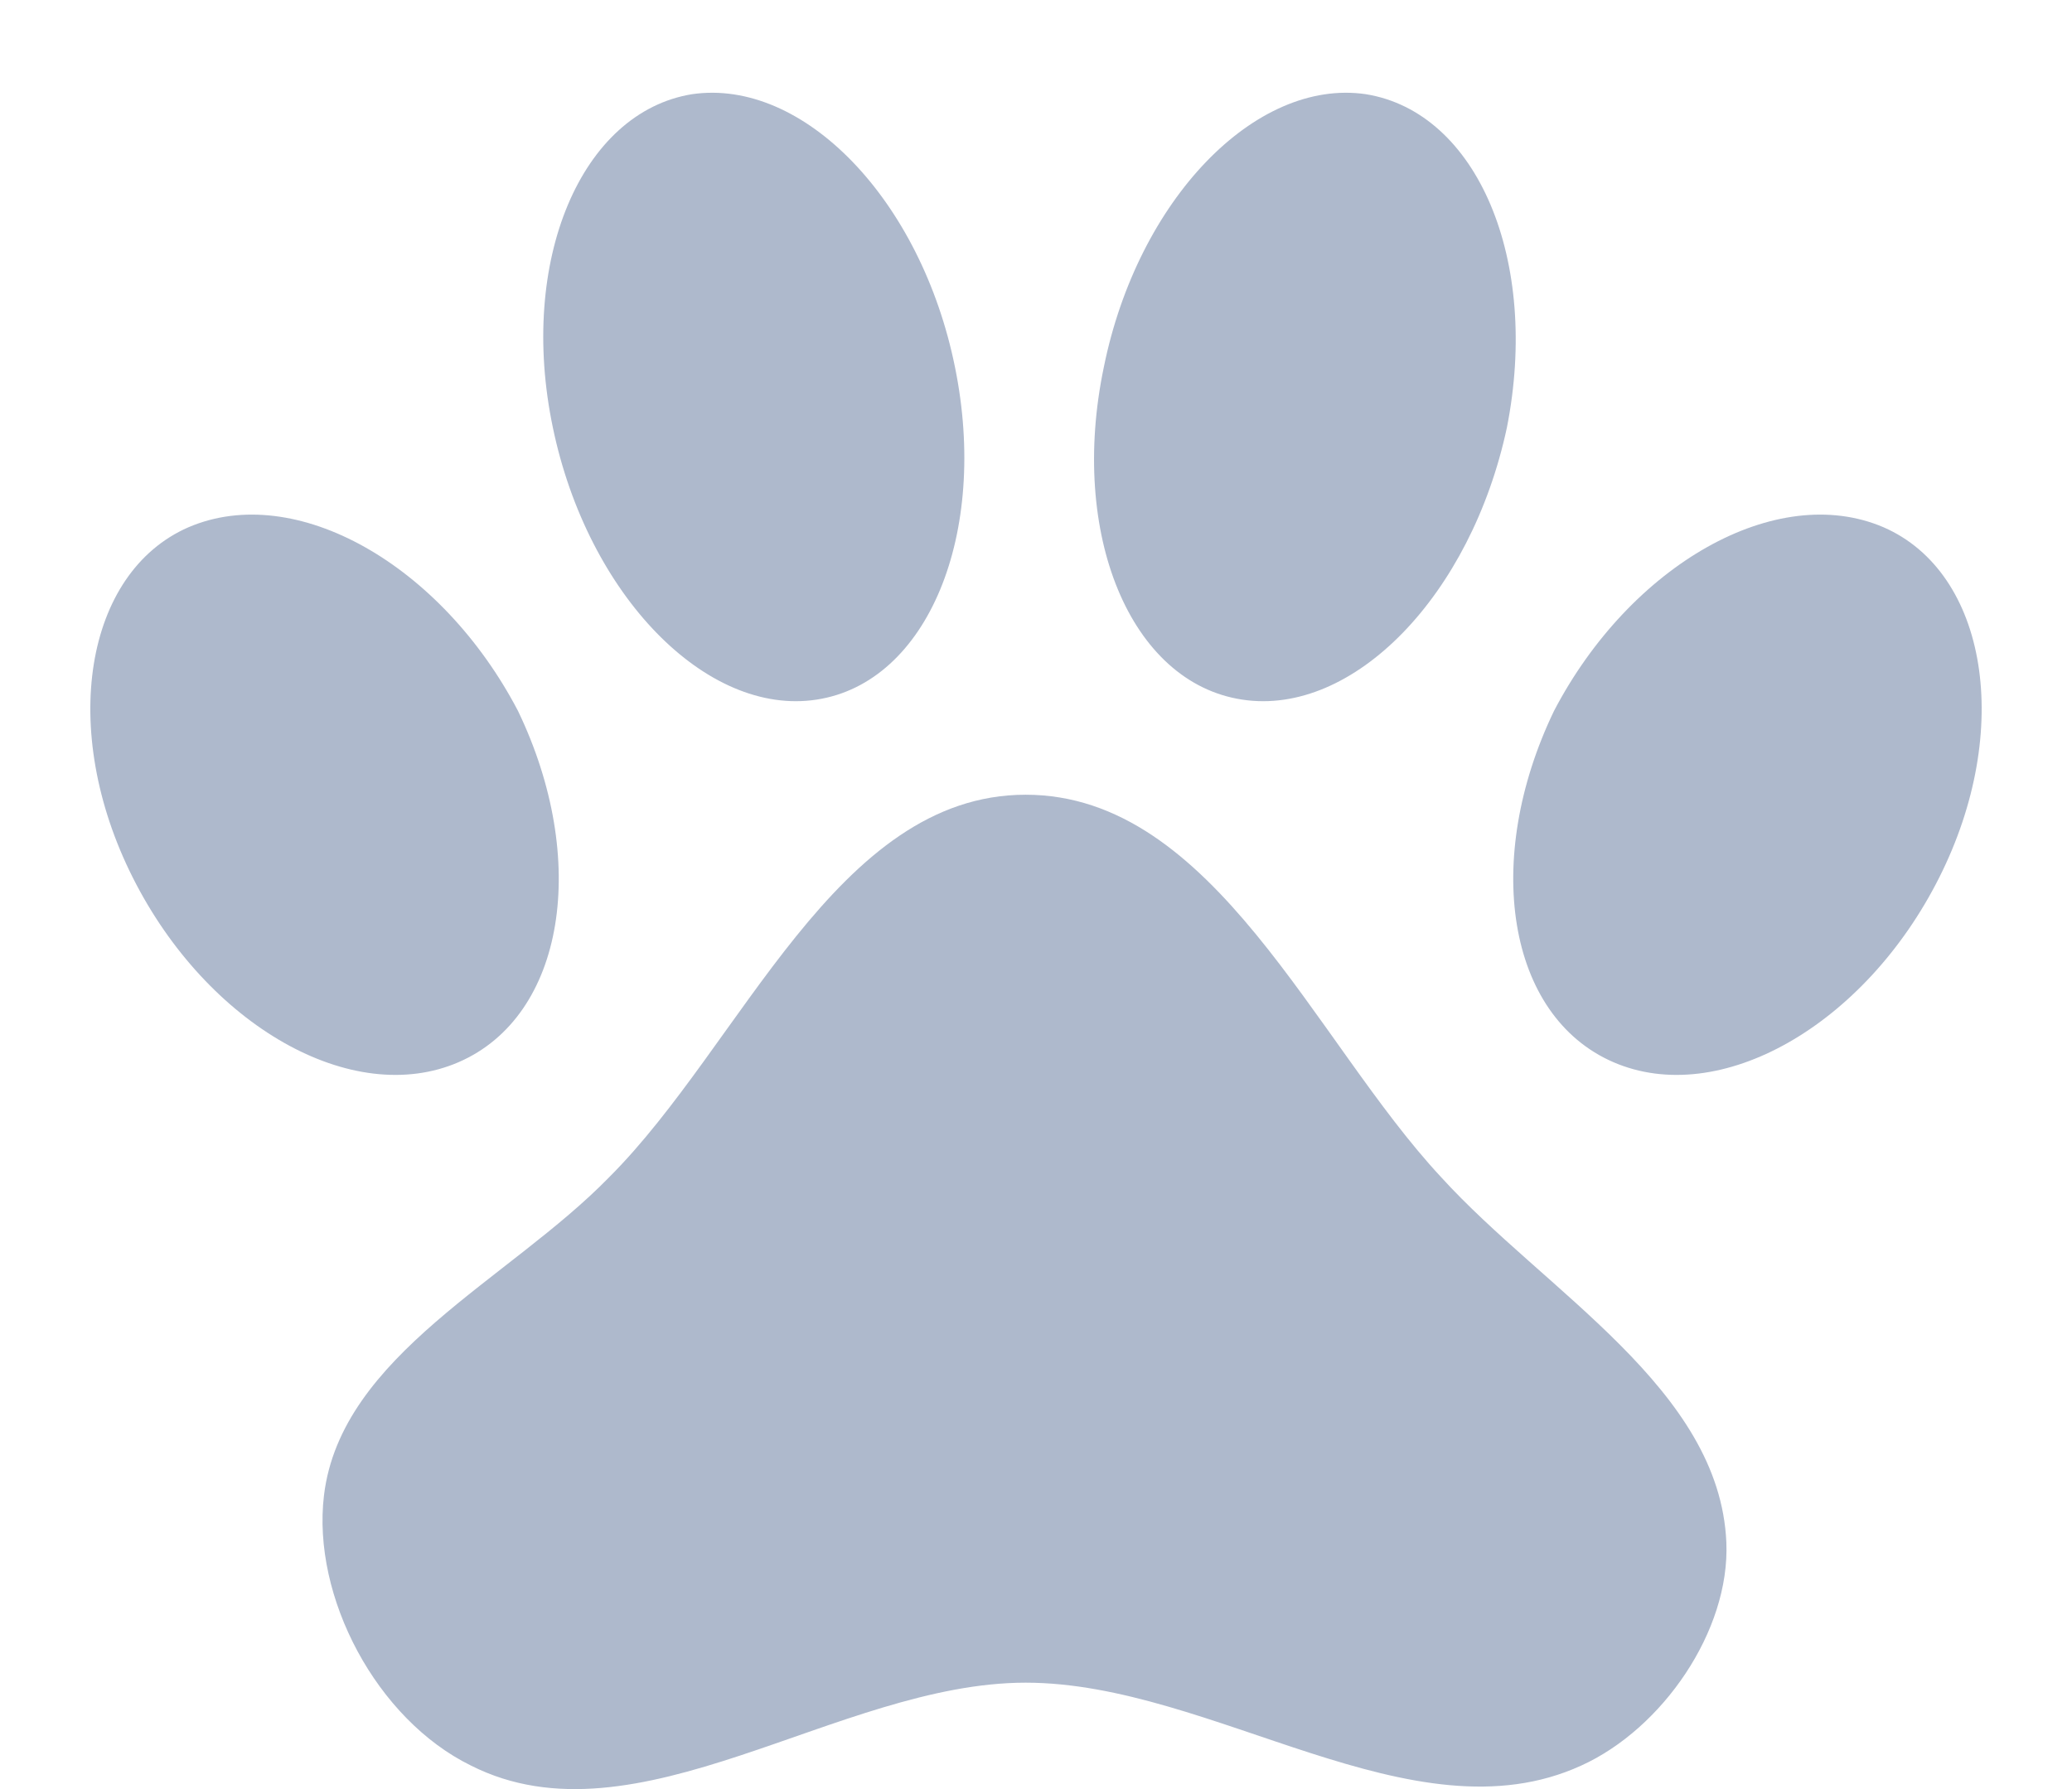 <svg width="22" height="19" viewBox="0 0 22 19" fill="none" xmlns="http://www.w3.org/2000/svg">
<path d="M7.35 1C8.53 0.83 9.78 2.12 10.14 3.9C10.5 5.67 9.85 7.25 8.67 7.43C7.5 7.61 6.24 6.32 5.87 4.54C5.5 2.77 6.17 1.19 7.35 1ZM14.5 1C15.69 1.19 16.35 2.77 16 4.54C15.62 6.32 14.37 7.61 13.19 7.43C12 7.25 11.35 5.67 11.72 3.9C12.08 2.12 13.33 0.83 14.5 1ZM2 5.6C3.14 5.11 4.69 6 5.5 7.55C6.26 9.13 6 10.79 4.87 11.28C3.74 11.77 2.2 10.89 1.41 9.32C0.62 7.75 0.9 6.08 2 5.6ZM20 5.6C21.1 6.08 21.38 7.75 20.59 9.32C19.8 10.89 18.26 11.77 17.13 11.28C16 10.79 15.74 9.13 16.5 7.55C17.31 6 18.86 5.11 20 5.6ZM18.33 16.38C18.37 17.32 17.65 18.36 16.79 18.75C15 19.57 12.88 17.87 10.89 17.87C8.9 17.87 6.76 19.64 5 18.75C4 18.26 3.31 16.96 3.44 15.88C3.62 14.39 5.41 13.59 6.47 12.5C7.88 11.09 8.88 8.44 10.89 8.44C12.89 8.44 13.95 11.05 15.3 12.5C16.41 13.72 18.26 14.75 18.33 16.38Z" fill="#AEB9CC"/>
</svg>
